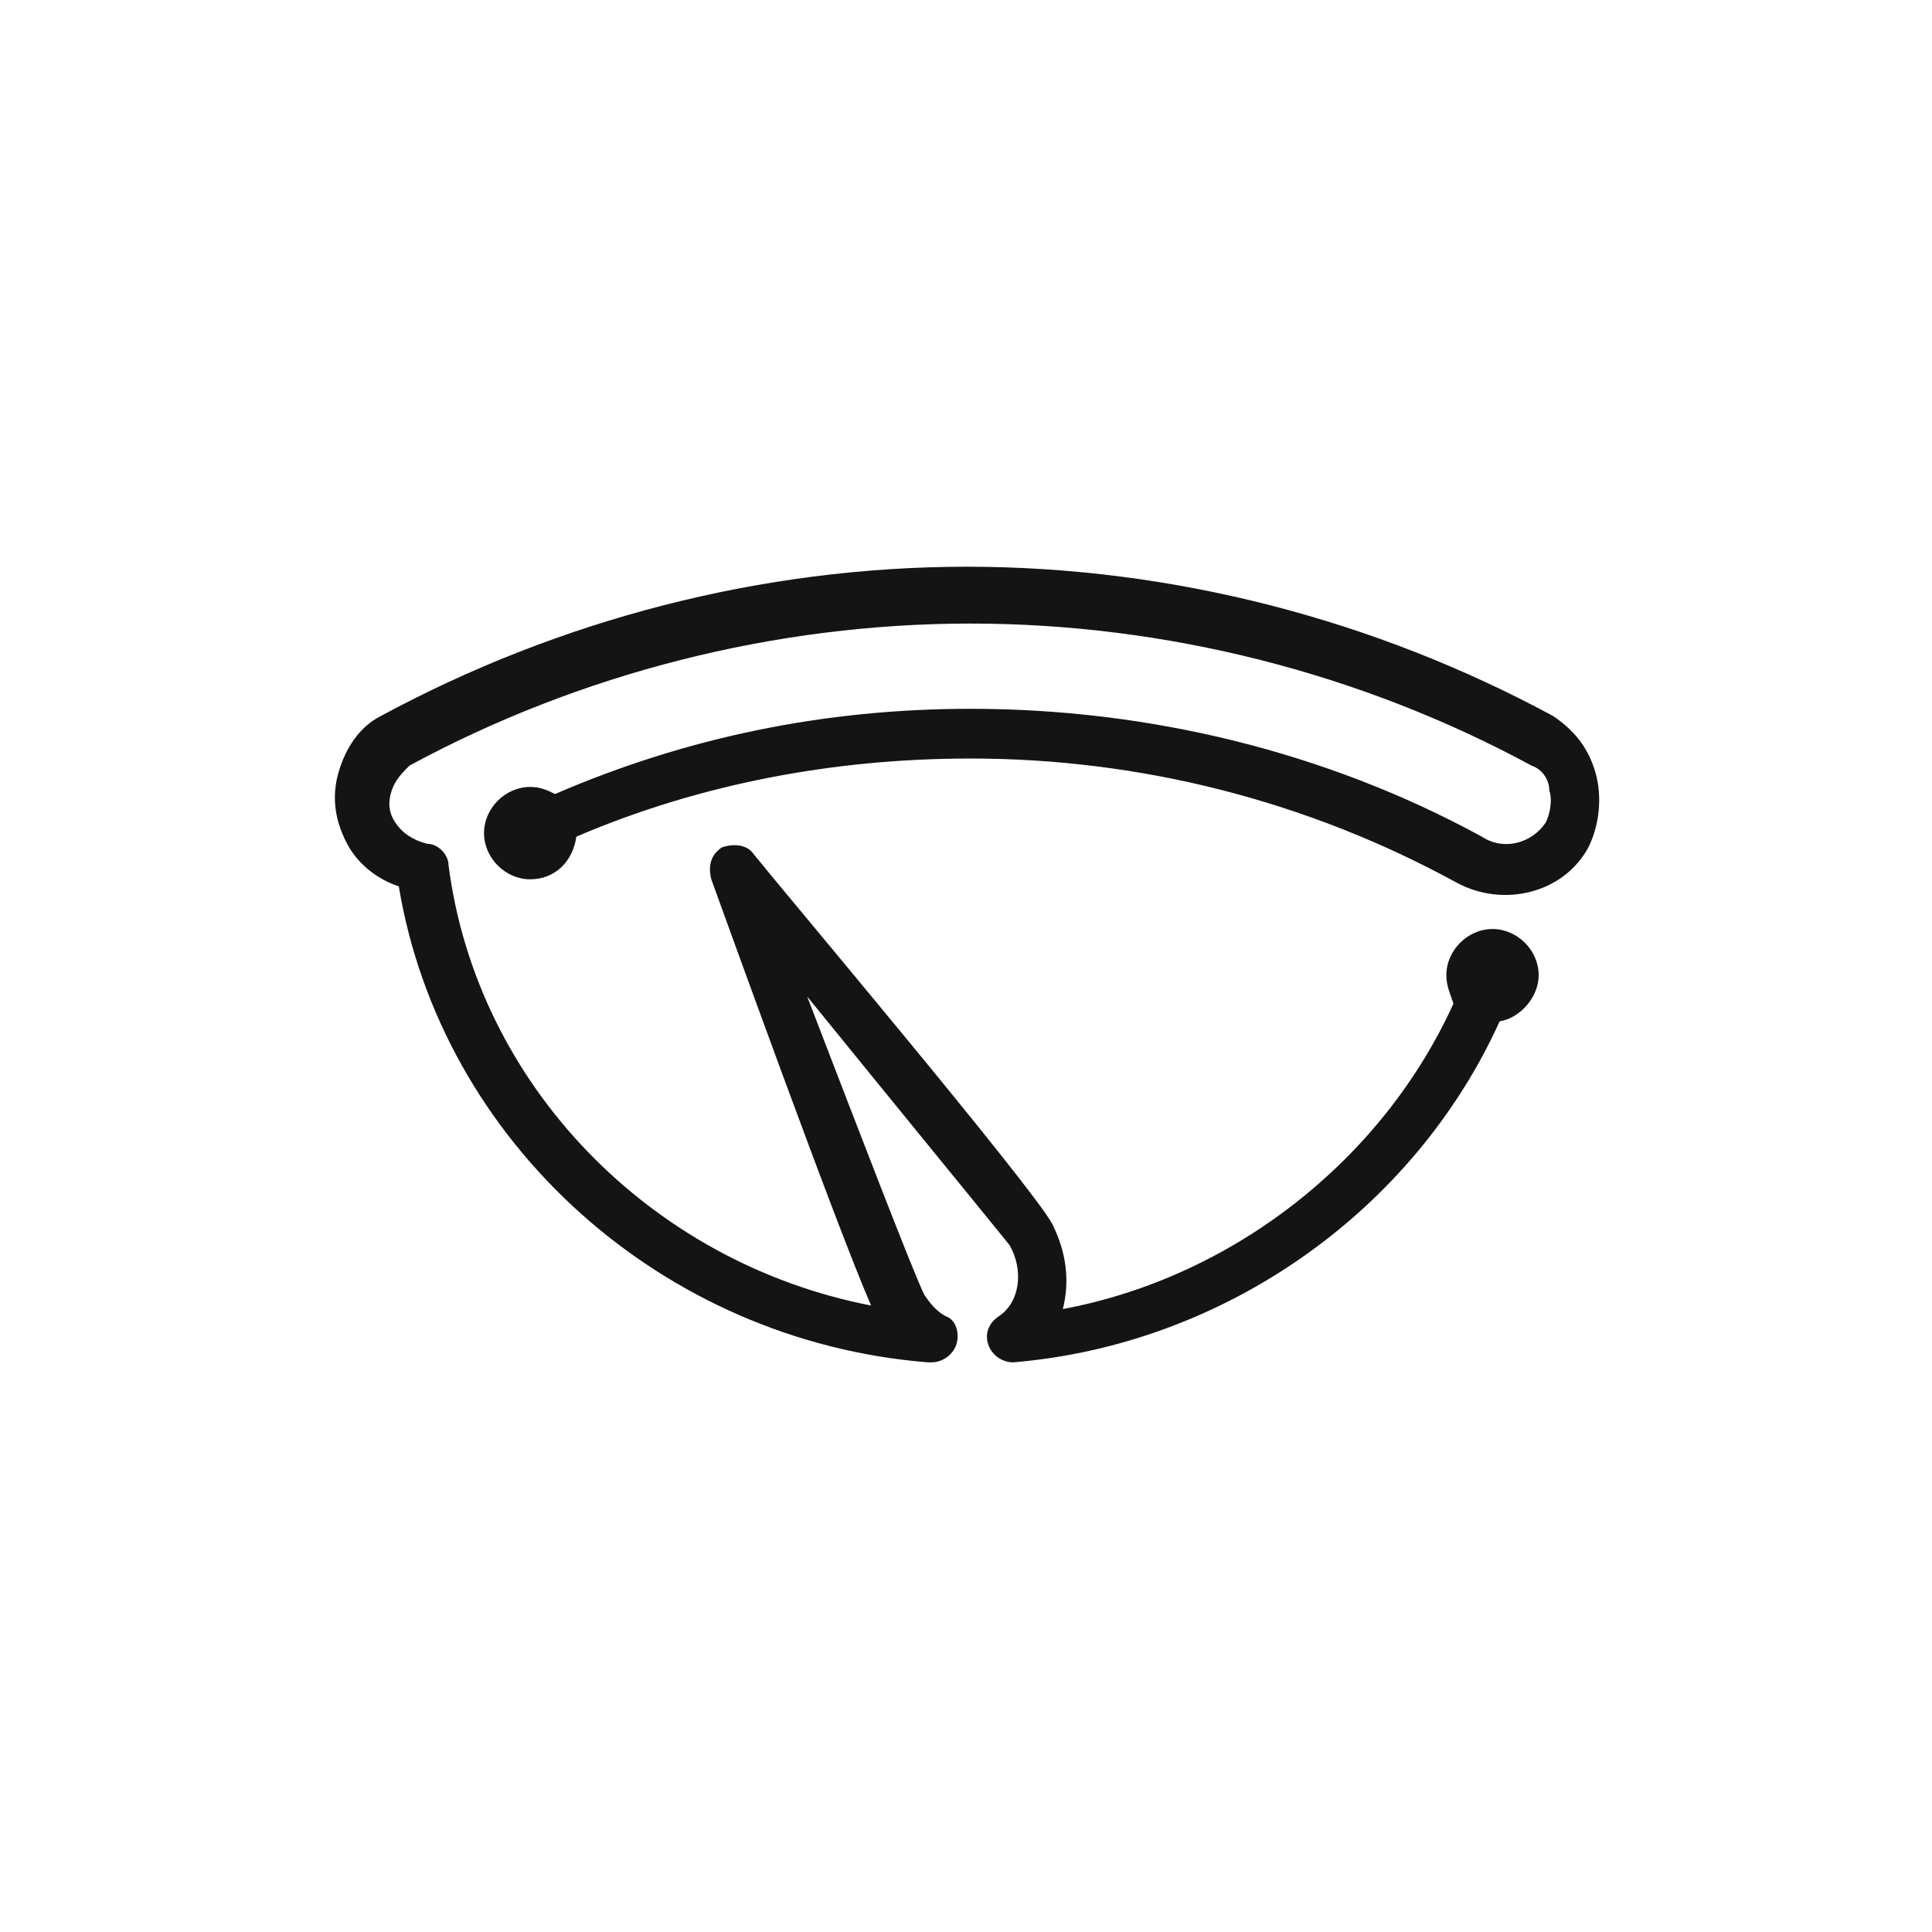 <svg width="300" height="300" viewBox="0 0 300 300" fill="none" xmlns="http://www.w3.org/2000/svg">
<path d="M247.749 119.989C246.646 116.129 244.44 113.371 241.132 111.165C213.561 96.273 182.131 88 150.15 88C118.169 88 86.739 96.273 59.168 111.165C55.86 112.819 53.654 116.129 52.551 119.989C51.449 123.85 52 127.711 54.206 131.572C55.86 134.329 58.617 136.536 61.925 137.639C68.542 177.35 102.729 208.236 144.085 211.545C144.085 211.545 144.085 211.545 144.636 211.545C146.29 211.545 147.944 210.442 148.496 208.788C149.047 207.133 148.496 204.927 146.842 204.375C145.739 203.824 144.636 202.721 143.533 201.066C141.879 197.757 133.608 176.247 125.337 154.736C139.673 172.386 154.561 190.587 156.767 193.344C158.972 197.205 158.421 202.169 155.113 204.375C153.458 205.478 152.907 207.133 153.458 208.788C154.01 210.442 155.664 211.545 157.318 211.545C190.402 208.788 219.627 187.829 232.861 158.597C236.169 158.046 238.926 154.737 238.926 151.427C238.926 147.566 235.618 144.257 231.758 144.257C227.898 144.257 224.59 147.566 224.59 151.427C224.59 153.082 225.141 154.185 225.692 155.84C214.664 180.107 191.505 198.308 165.038 203.272C166.141 198.86 165.589 194.447 163.384 190.035C160.075 183.968 121.477 138.19 117.066 132.675C115.963 131.02 113.757 131.02 112.103 131.572C110.449 132.675 109.897 134.329 110.449 136.536C112.654 142.603 129.748 190.035 135.262 202.721C101.075 196.102 74.056 168.525 69.645 134.329C69.645 132.675 67.991 131.02 66.337 131.02C64.131 130.469 62.477 129.366 61.374 127.711C60.271 126.056 60.271 124.402 60.822 122.747C61.374 121.093 62.477 119.989 63.58 118.886C90.047 104.546 120.374 96.825 150.701 96.825C181.029 96.825 211.356 104.546 237.823 118.886C239.477 119.438 240.58 121.093 240.58 122.747C241.132 124.402 240.58 126.608 240.029 127.711C237.823 131.02 233.412 132.123 230.104 129.917C205.842 116.68 178.272 110.062 150.701 110.062C128.094 110.062 106.589 114.474 86.187 123.299C85.084 122.747 83.981 122.196 82.327 122.196C78.467 122.196 75.159 125.505 75.159 129.366C75.159 133.226 78.467 136.536 82.327 136.536C86.187 136.536 88.944 133.778 89.496 129.917C108.795 121.644 129.748 117.783 150.701 117.783C177.169 117.783 203.085 124.402 226.244 137.087C233.412 140.948 242.786 138.742 246.646 131.572C248.3 128.262 248.851 123.85 247.749 119.989Z" fill="#141414"/>
</svg>
